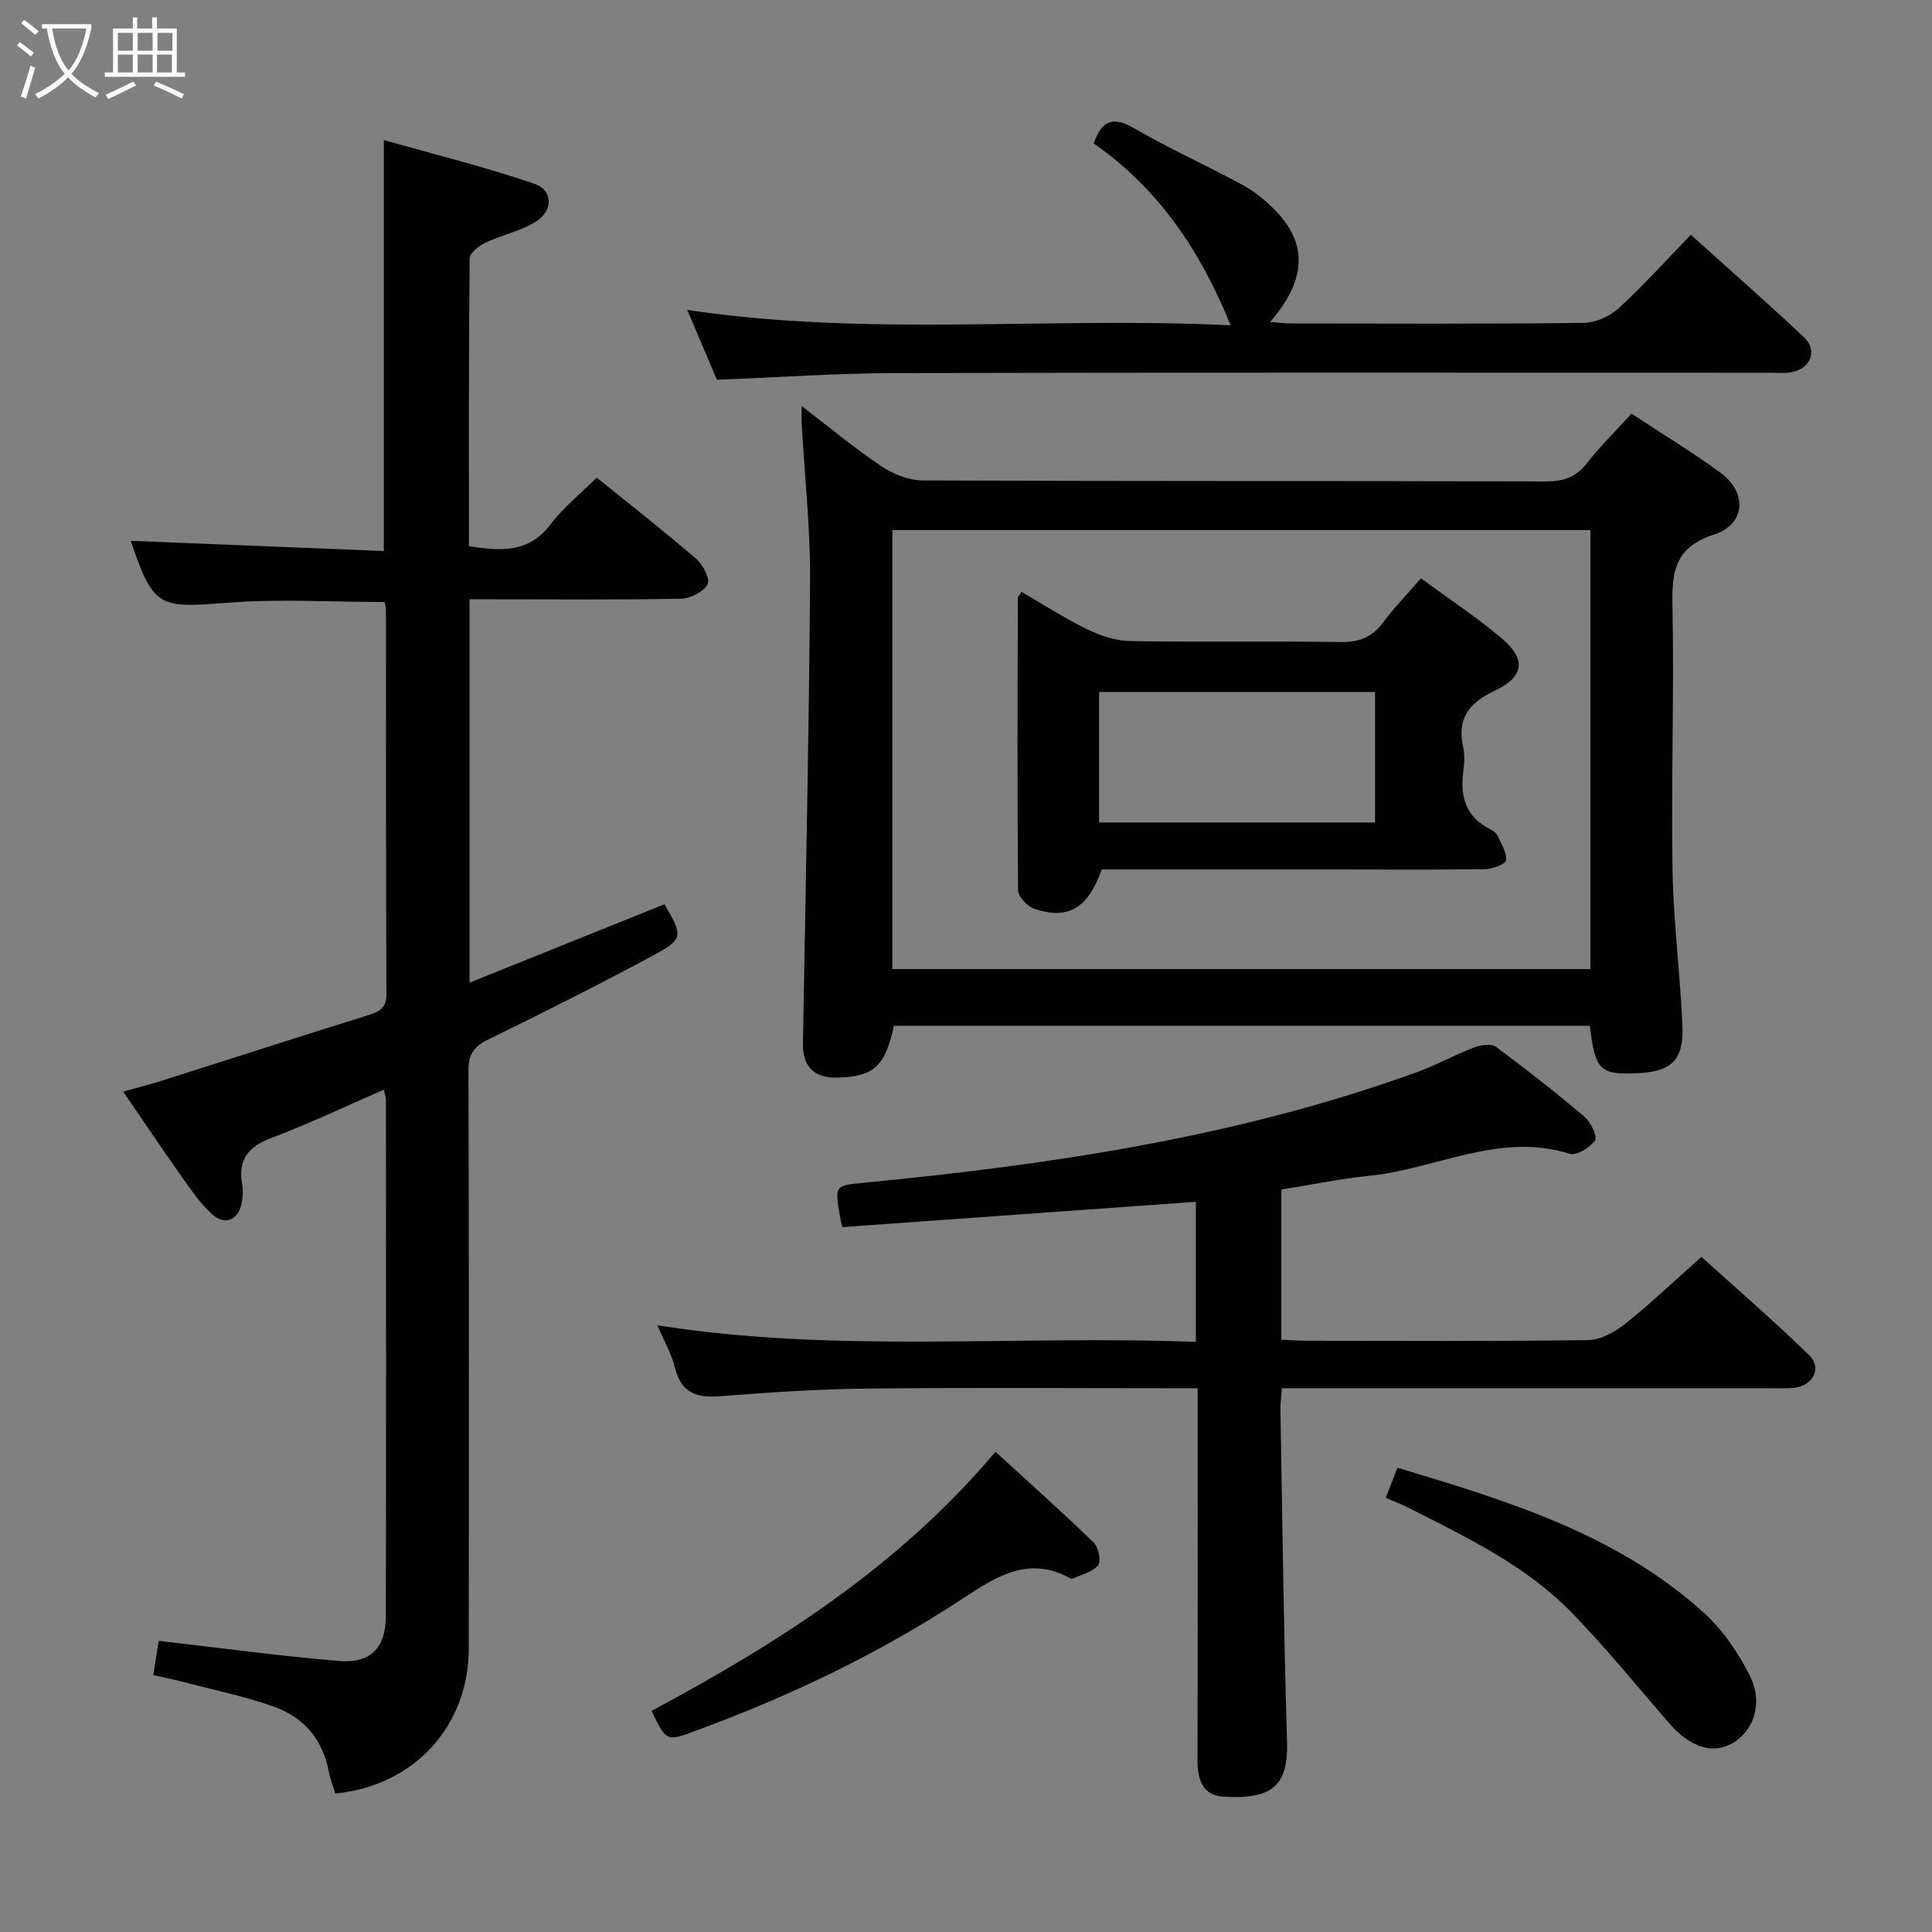 <svg enable-background="new 0 0 400 400" viewBox="0 0 400 400" xmlns="http://www.w3.org/2000/svg"><rect x="0" y="0" width="400" height="400" fill="#808080" stroke="none"/><g fill="#010100"><path d="m97.2 124.07v79.38c13.79-5.54 27.08-10.89 40.38-16.24 3.84 6.68 3.96 7.2-2.41 10.64-11.28 6.07-22.74 11.82-34.25 17.46-2.99 1.46-3.94 3.18-3.93 6.47.12 39.82.1 79.65.07 119.47-.02 16.16-11.32 28.49-27.64 30.08-.46-1.52-1.06-3.06-1.37-4.66-1.29-6.65-5.27-11.22-11.45-13.37-6.24-2.17-12.76-3.52-19.17-5.2-1.73-.45-3.49-.79-5.7-1.28.43-2.66.81-5.04 1.14-7.1 12.7 1.46 25 3.14 37.35 4.17 6.48.54 9.65-2.72 9.66-9.24.09-35.66.04-71.32.02-106.97 0-.47-.19-.93-.43-2.07-7.88 3.42-15.48 7.04-23.33 10.01-4.81 1.82-6.92 4.54-5.99 9.62.21 1.12.13 2.35-.05 3.49-.61 3.86-3.5 5.2-6.34 2.53-2.63-2.47-4.68-5.59-6.78-8.56-3.74-5.28-7.34-10.67-11.47-16.7 3.05-.86 5.67-1.51 8.24-2.33 14.24-4.52 28.45-9.13 42.72-13.56 2.39-.74 3.54-1.66 3.53-4.4-.11-26.49-.07-52.99-.09-79.48 0-.48-.17-.96-.29-1.59-10.94 0-21.9-.69-32.75.17-14.06 1.11-15.11.93-19.81-12.84 17.34.7 34.76 1.4 52.41 2.11 0-28.53 0-56.07 0-85.09 10.5 2.99 20.99 5.58 31.17 9.06 3.87 1.32 3.94 5.53.31 7.83-3.14 1.99-7.04 2.74-10.44 4.36-1.36.65-3.27 2.16-3.28 3.3-.2 19.79-.14 39.59-.14 59.55 6.59 1.02 12.37 1.44 16.88-4.51 2.68-3.54 6.27-6.4 9.57-9.69 6.94 5.61 13.9 11.04 20.57 16.78 1.41 1.21 2.98 4.23 2.4 5.28-.86 1.57-3.54 2.96-5.47 3-12.66.26-25.32.13-37.99.13-1.8-.01-3.6-.01-5.85-.01z"/><path d="m165.98 84.07c5.92 4.53 11.01 8.77 16.48 12.44 2.44 1.63 5.66 2.95 8.53 2.96 43 .18 85.99.08 128.99.21 3.64.01 6.27-.83 8.57-3.77 2.74-3.52 5.96-6.67 9.23-10.27 6.24 4.11 12.5 7.91 18.4 12.21 5.6 4.08 5.28 10.68-1.28 12.81-8.26 2.68-8.78 7.8-8.63 14.99.36 18.15-.29 36.33.01 54.48.18 10.79 1.6 21.55 2.05 32.34.29 6.97-2.3 9.38-9.07 9.71-8.04.39-8.96-.48-10.11-9.8-48 0-96.05 0-144.08 0-1.82 8.45-4.19 10.58-11.85 10.72-4.68.09-7.06-2.33-6.98-7.01.54-31.95 1.25-63.91 1.48-95.86.07-10.78-1.12-21.56-1.73-32.35-.05-.95-.01-1.9-.01-3.81zm163.31 25.68c-48.54 0-96.42 0-144.54 0v90.89h144.54c0-30.43 0-60.5 0-90.89z"/><path d="m174.38 254.06c-.21-.97-.36-1.59-.47-2.22-1.13-6.55-1.11-6.38 5.52-7.02 38.76-3.76 77.14-9.51 113.98-22.86 4.04-1.47 7.85-3.59 11.87-5.13 1.34-.51 3.48-.8 4.45-.09 6.28 4.65 12.44 9.49 18.4 14.55 1.27 1.08 2.65 4.06 2.11 4.83-1.06 1.48-3.83 3.2-5.24 2.76-14.56-4.58-27.66 3.17-41.47 4.55-6.06.61-12.06 1.87-18.24 2.85v31.09c1.8.08 3.43.22 5.05.22 19.5.01 38.99.14 58.49-.14 2.59-.04 5.53-1.68 7.67-3.39 5.21-4.14 10.04-8.76 15.76-13.84 6.75 6.11 14.76 13.01 22.33 20.38 2.7 2.63.78 6.27-3.09 6.73-1.48.18-3 .09-4.49.09-31.83 0-63.65 0-95.48 0-1.96 0-3.93 0-6.12 0-.14 1.83-.33 3.11-.31 4.39.41 22.97.67 45.95 1.37 68.91.28 9.19-3.32 11.86-13.2 11.26-4.31-.26-5.36-3.61-5.35-7.6.08-23.66.04-47.32.04-70.99 0-1.79 0-3.58 0-5.97-2.29 0-4.08 0-5.87 0-20.83 0-41.66-.16-62.49.07-10.13.11-20.27.77-30.37 1.58-4.9.39-8.15-.56-9.47-5.84-.76-3.02-2.37-5.83-3.65-8.84 37.04 5.86 74.13 1.98 111.48 3.44 0-10.2 0-19.73 0-29.01-24.48 1.74-48.77 3.49-73.21 5.24z"/><path d="m148.43 78.62c-1.97-4.63-3.97-9.33-6.15-14.46 37.43 5.64 74.63 1.35 112.51 3.19-6.35-15.69-15.11-28.43-28.35-37.65 1.68-4.82 3.99-5.67 8.32-3.17 7.33 4.24 15.07 7.75 22.52 11.77 2.31 1.25 4.45 2.97 6.32 4.82 7.21 7.11 7.06 14.6-.63 23.55 1.71.12 3.1.3 4.49.3 20.15.02 40.3.12 60.45-.12 2.46-.03 5.4-1.37 7.24-3.05 5.13-4.7 9.8-9.91 14.92-15.19 8.2 7.39 15.94 14.16 23.42 21.21 2.91 2.74 1.4 6.56-2.62 7.24-1.62.27-3.32.11-4.99.11-60.12 0-120.24-.07-180.36.07-12.1.03-24.21.88-37.09 1.38z"/><path d="m134.89 354.22c26.47-14.16 51.3-30.02 71.21-53.64 6.78 6.2 13.69 12.35 20.33 18.78 1 .97 1.59 3.89.92 4.71-1.17 1.43-3.48 1.93-5.32 2.8-.11.05-.33-.05-.47-.12-8.55-4.68-15.16-.45-22.17 4.17-17.26 11.36-35.82 20.24-55.23 27.37-6.17 2.26-6.12 2.42-9.27-4.07z"/><path d="m286.91 310.11c.92-2.37 1.62-4.19 2.41-6.24 22.8 6.87 45.39 13.71 63.39 29.99 3.94 3.56 7.18 8.29 9.57 13.07 2.85 5.69.81 11.48-3.65 14.02-4.05 2.3-8.75.78-12.99-4.11-6.64-7.65-13.04-15.54-20.08-22.81-9.5-9.82-21.74-15.67-33.74-21.76-1.45-.75-2.99-1.33-4.91-2.16z"/><path d="m294.2 119.74c5.92 4.35 11.49 8.02 16.57 12.29 5.24 4.4 4.9 8.04-1.3 10.97-5.36 2.54-7.86 5.79-6.53 11.73.35 1.59.24 3.35.02 4.98-.7 5.23.52 9.46 5.58 11.98.58.29 1.22.76 1.48 1.31.78 1.67 1.96 3.46 1.82 5.11-.06.75-2.82 1.81-4.37 1.84-10.5.15-21 .06-31.49.06-15.99 0-31.98 0-47.88 0-2.85 8.03-6.91 10.5-13.94 8.15-1.44-.48-3.37-2.51-3.38-3.84-.19-20.16-.1-40.32-.05-60.48 0-.28.3-.55.74-1.31 4.55 2.63 8.98 5.5 13.69 7.79 2.71 1.32 5.87 2.36 8.84 2.41 14.49.24 29-.03 43.49.2 3.86.06 6.58-.97 8.88-4.06 2.26-3.06 4.93-5.79 7.83-9.13zm-9.51 50.55c0-9.19 0-18.07 0-27.02-19.2 0-38.09 0-57.14 0v27.02z"/></g><path d="m6.4 11.7c-1-.8-1.9-1.6-2.9-2.3l.6-.7c.9.7 1.9 1.4 2.9 2.2zm-2.1 8.3c.7-2.1 1.4-4.2 2-6.4.2.1.6.3 1 .4-.7 2.3-1.3 4.4-1.9 6.4zm3-12.8c-1.1-.9-2.1-1.7-2.9-2.4l.6-.7c1 .8 2 1.5 3 2.4zm1.4-1.3v-.9h10.2v.9c-.9 4.2-2.3 7.3-4.1 9.4 1.3 1.4 3.2 2.7 5.7 4-.2.2-.4.5-.7.9-2.5-1.4-4.4-2.7-5.7-4.2-1.4 1.5-3.5 3-6.1 4.4 0 0 0 0-.1-.1-.3-.4-.5-.7-.7-.8 2.7-1.3 4.7-2.8 6.2-4.2-1.8-2.2-3-5.3-3.7-9.4zm9.2 0h-7.1c.6 3.8 1.7 6.7 3.4 8.7 1.7-2 2.9-4.8 3.7-8.7z" fill="#fafbfa"/><path d="m31.6 3.6h.9v2.3h4.1v9.1h1.7v.9h-16.6v-.9h1.7v-9.1h4.1v-2.3h.9v2.3h3.1v-2.3zm-4 13.3.6.8c-1.9.9-3.8 1.9-5.8 2.8-.2-.3-.3-.6-.5-.9 2-.9 3.9-1.8 5.7-2.7zm-3.2-10.1v3.7h3.1v-3.7zm0 4.5v3.7h3.1v-3.7zm4.1-4.5v3.7h3.1v-3.7zm0 4.5v3.7h3.1v-3.7zm9.1 9.1c-2.1-1.1-4.1-2-5.8-2.7l.5-.8c2.2.9 4.1 1.8 5.8 2.6zm-1.9-13.6h-3.1v3.7h3.1zm-3.2 4.5v3.7h3.1v-3.7z" fill="#fafbfa"/></svg>